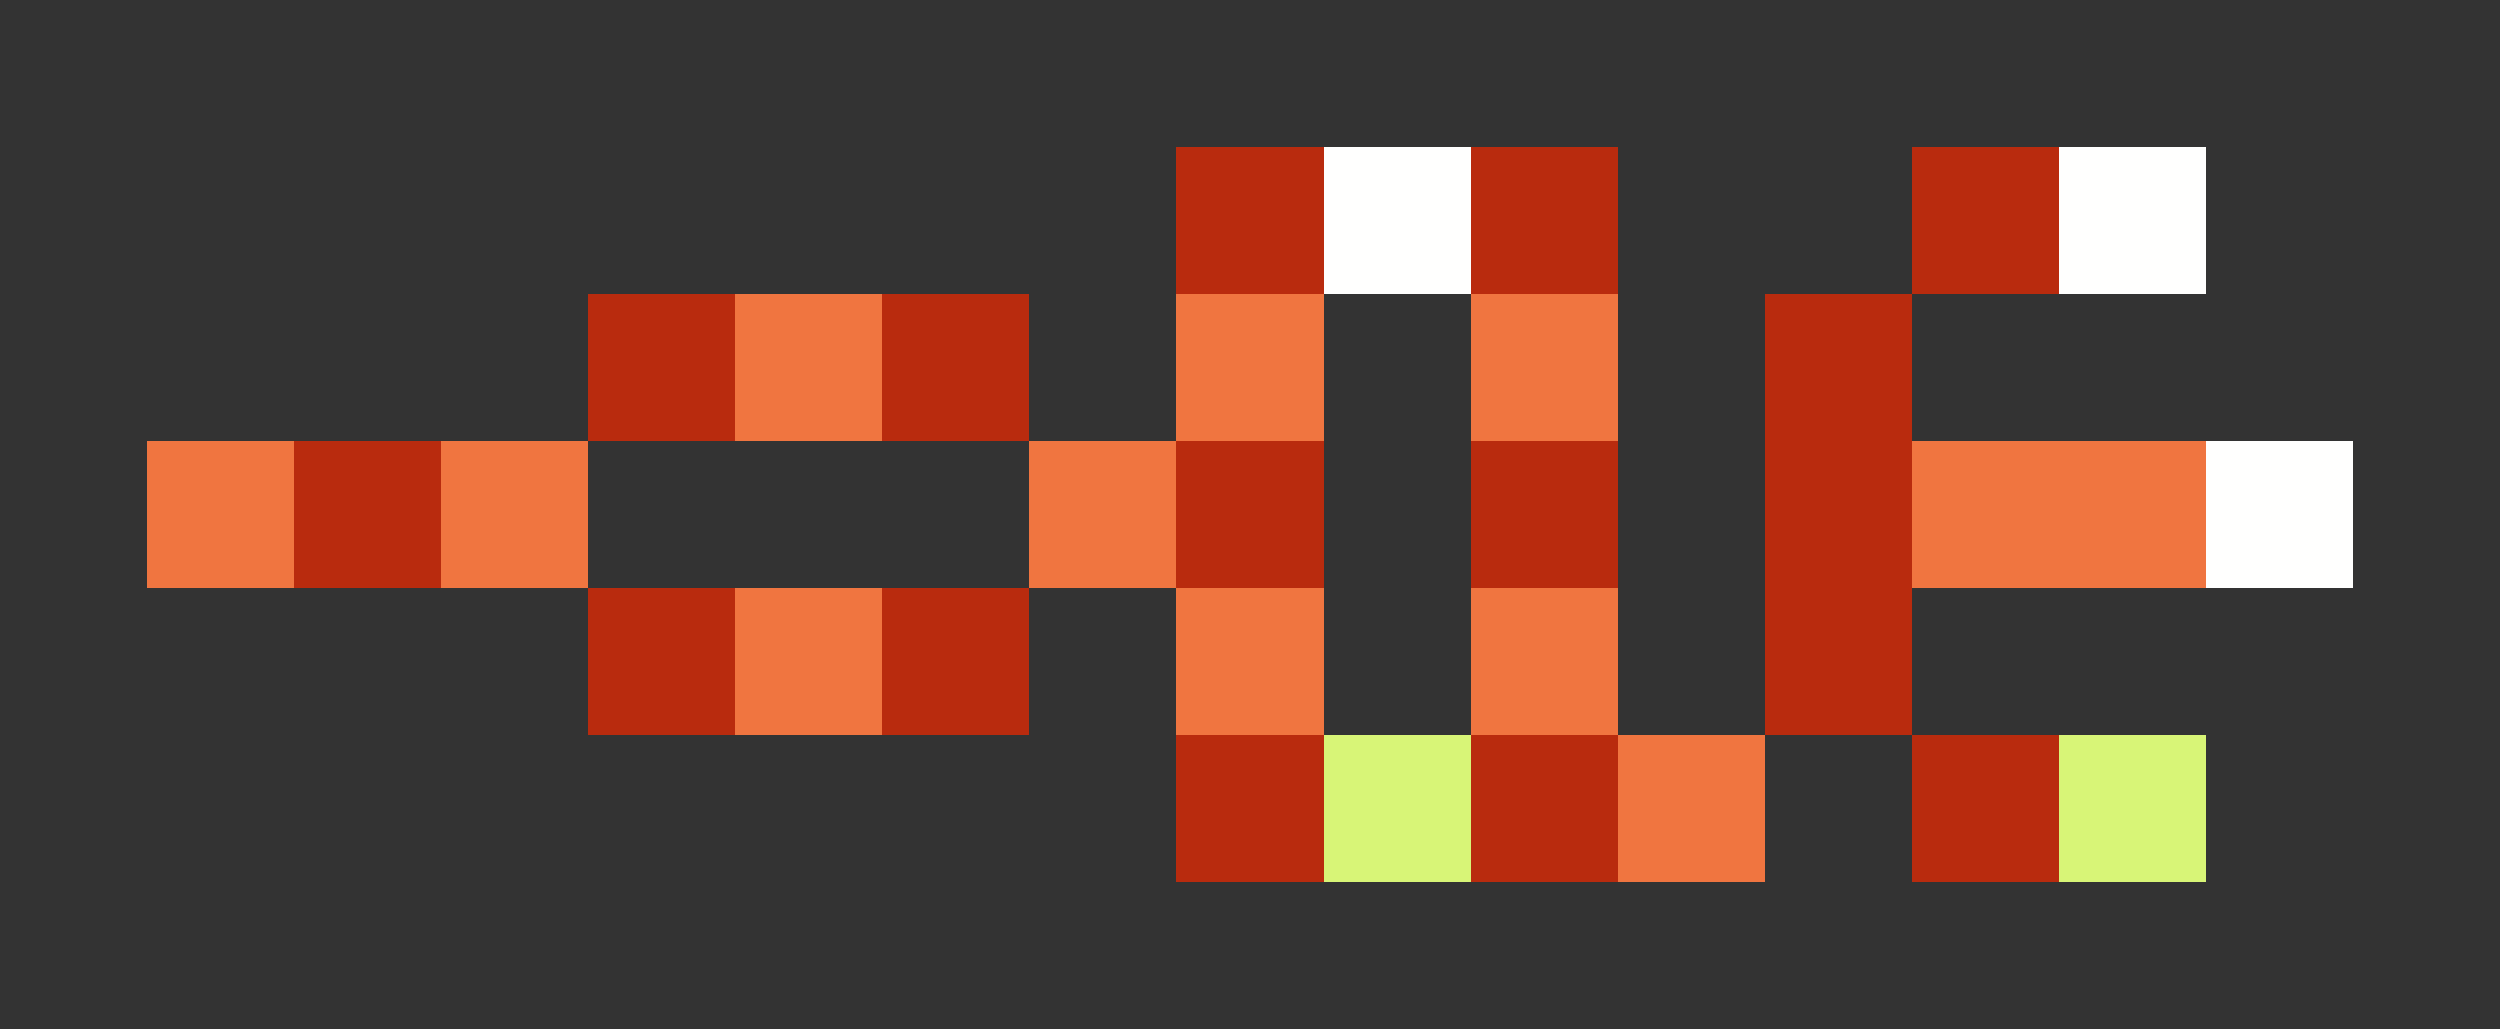 <svg xmlns="http://www.w3.org/2000/svg" shape-rendering="crispEdges" viewBox="0 -0.5 17 7">
    <rect x="0" y="-0.5" width="17" height="7" fill="#333333" stroke="none"/>
    <path stroke="#b92b0e" d="M8 1h1m1 0h1m2 0h1M4 2h1m1 0h1m5 0h1M2 3h1m5 0h1m1 0h1m1 0h1M4 4h1m1 0h1m5 0h1M8 5h1m1 0h1m2 0h1"/>
    <path stroke="#fffffe" d="M9 1h1m4 0h1m0 2h1"/>
    <path stroke="#f07540" d="M5 2h1m2 0h1m1 0h1M1 3h1m1 0h1m3 0h1m5 0h2M5 4h1m2 0h1m1 0h1m0 1h1"/>
    <path stroke="#d8f577" d="M9 5h1m4 0h1"/>
</svg>
